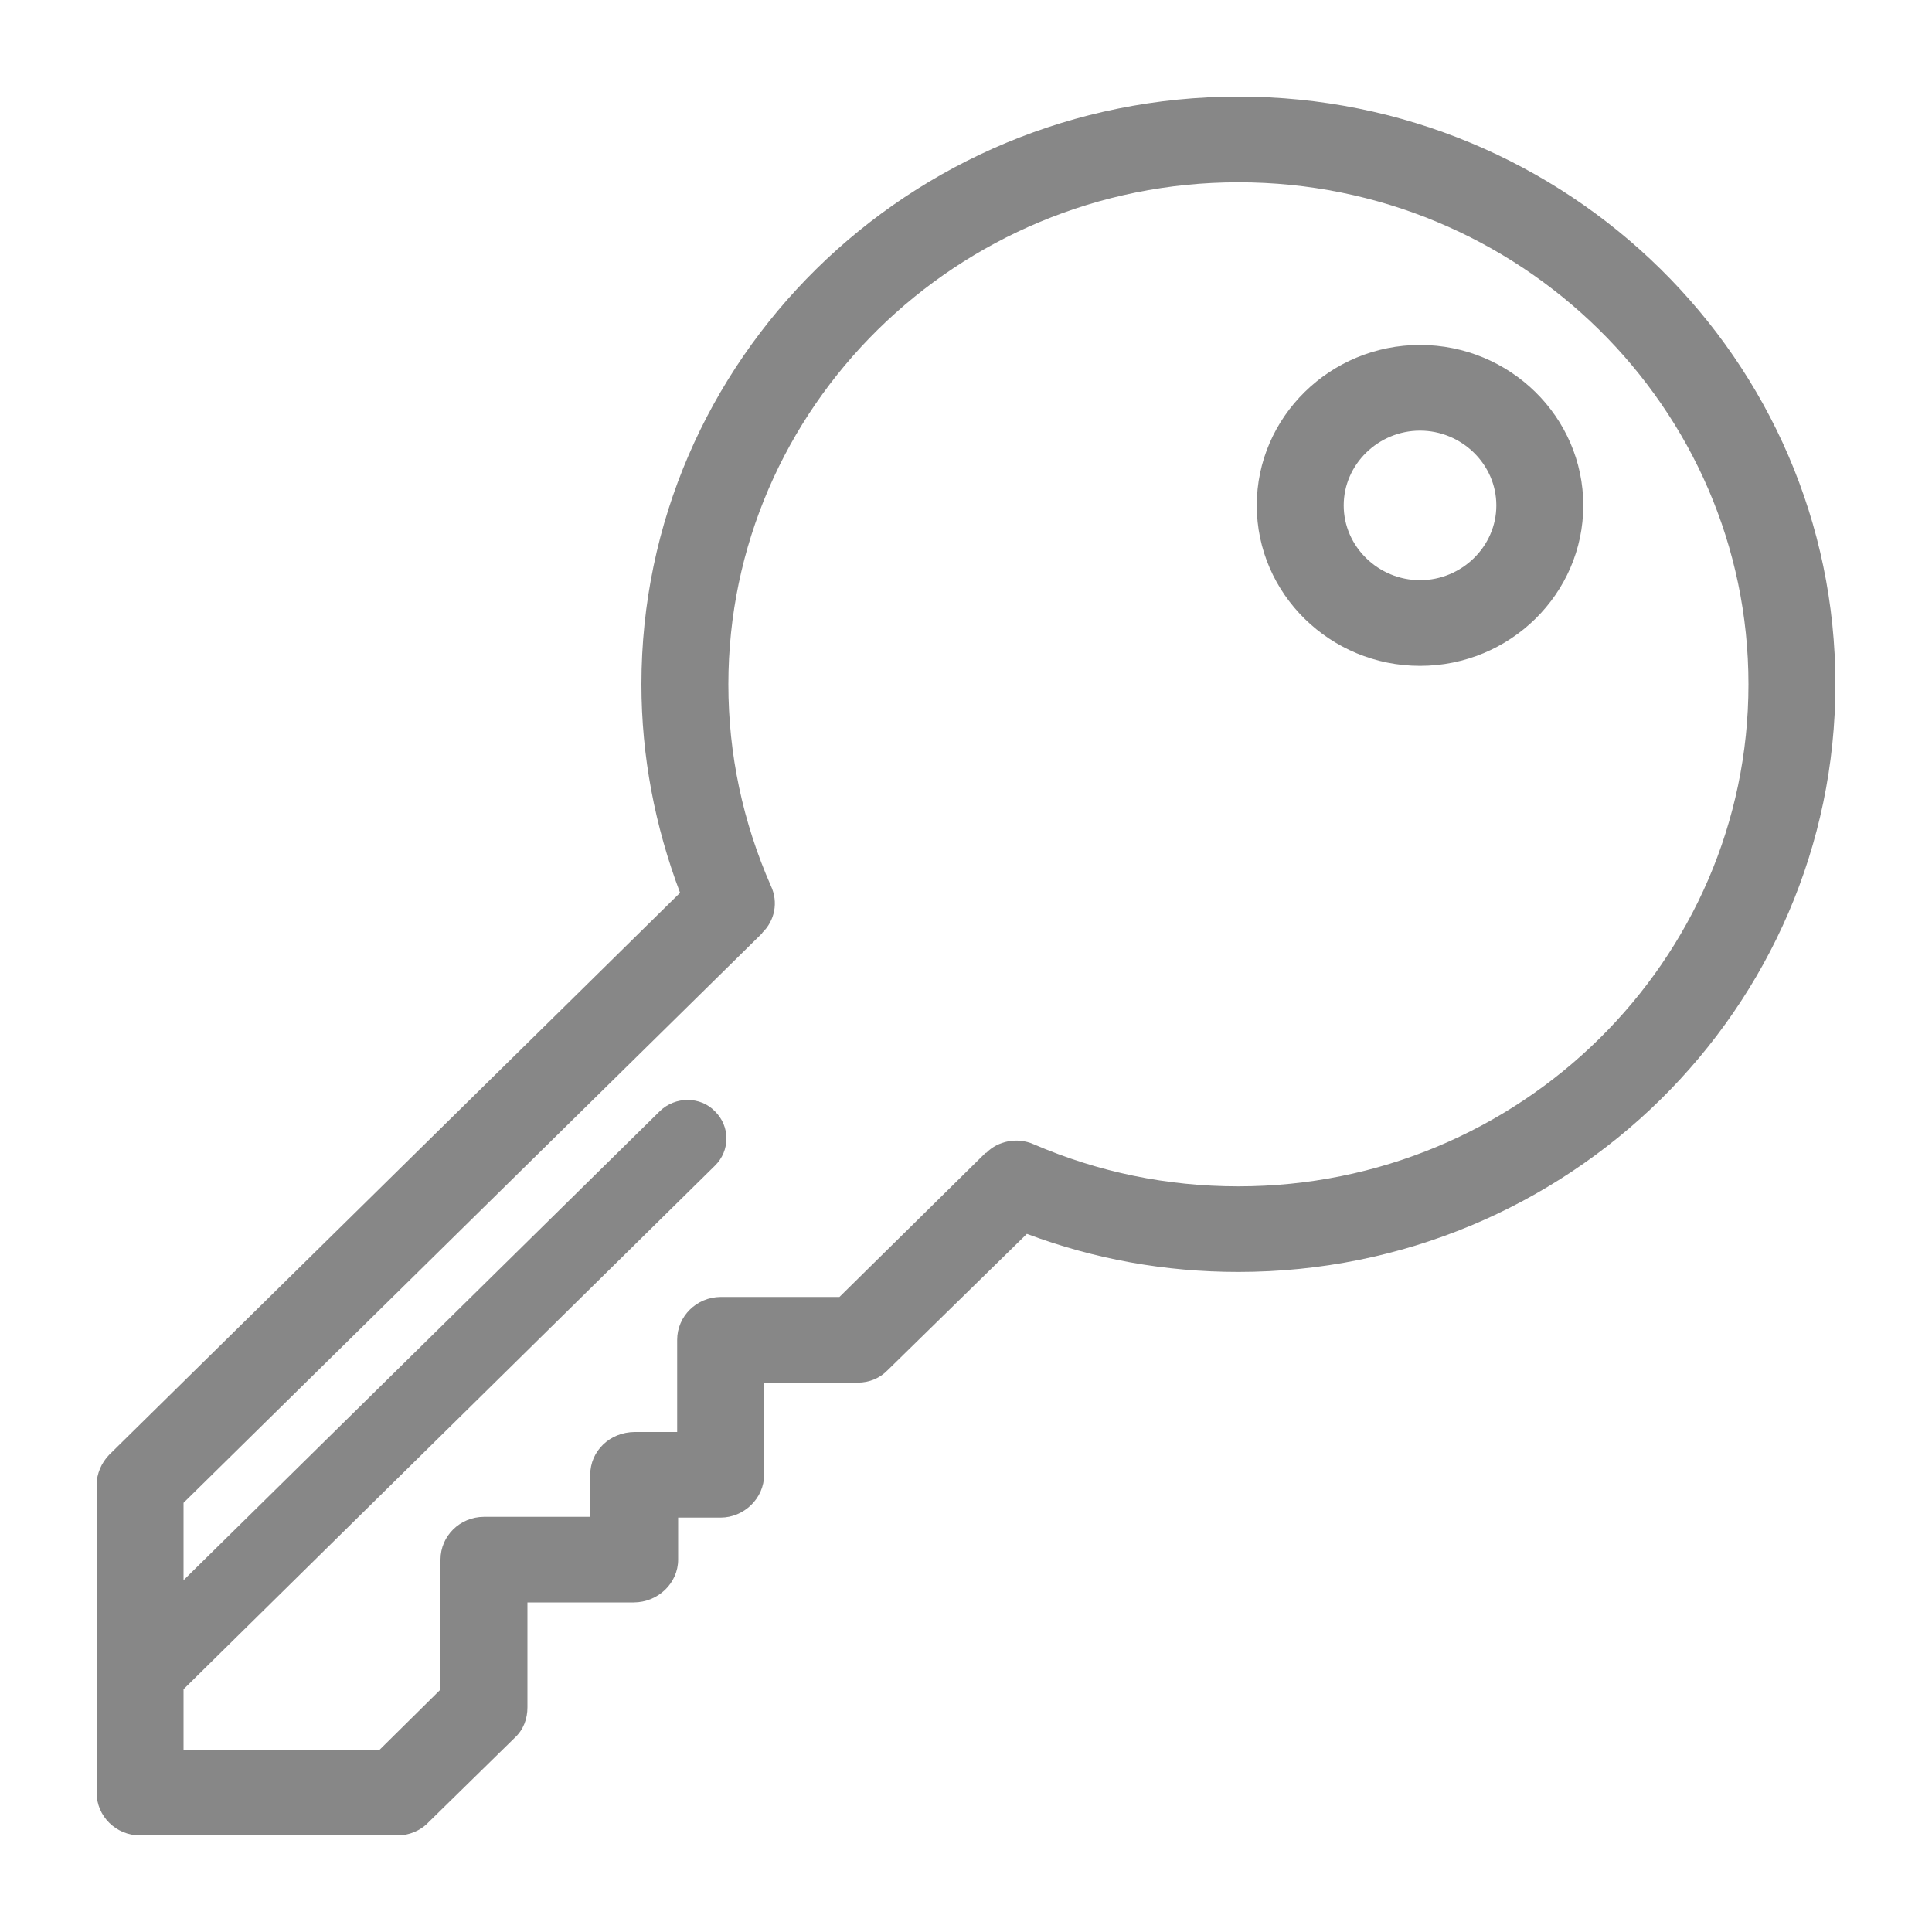 <?xml version="1.0" encoding="UTF-8" standalone="no"?>
<!DOCTYPE svg PUBLIC "-//W3C//DTD SVG 1.1//EN" "http://www.w3.org/Graphics/SVG/1.1/DTD/svg11.dtd">
<svg width="100%" height="100%" viewBox="0 0 20 20" version="1.1" xmlns="http://www.w3.org/2000/svg" xmlns:xlink="http://www.w3.org/1999/xlink" xml:space="preserve" xmlns:serif="http://www.serif.com/" style="fill-rule:evenodd;clip-rule:evenodd;stroke-linejoin:round;stroke-miterlimit:1.414;">
    <g id="Shape-1" serif:id="Shape 1" transform="matrix(1,0,0,1,-1326,-192)">
        <path d="M1338.82,193C1335.41,193 1332.64,195.729 1332.64,199.084C1332.64,199.829 1332.78,200.554 1333.04,201.242L1327.13,207.06C1327.05,207.143 1327,207.256 1327,207.373L1327,210.557C1327,210.801 1327.2,211 1327.45,211L1330.12,211C1330.23,211 1330.35,210.953 1330.43,210.87L1331.33,209.988C1331.42,209.904 1331.46,209.792 1331.46,209.674L1331.46,208.588L1332.56,208.588C1332.81,208.588 1333.02,208.39 1333.02,208.145L1333.02,207.71L1333.46,207.71C1333.7,207.71 1333.91,207.512 1333.91,207.267L1333.91,206.313L1334.88,206.313C1335,206.313 1335.11,206.266 1335.19,206.183L1336.63,204.773C1337.33,205.035 1338.06,205.167 1338.82,205.167C1342.23,205.167 1345,202.438 1345,199.084C1345,195.729 1342.23,193 1338.82,193ZM1334.69,205.426L1336.2,203.937C1336.2,203.936 1336.2,203.935 1336.21,203.934C1336.33,203.811 1336.53,203.77 1336.7,203.845C1337.37,204.134 1338.08,204.281 1338.82,204.281C1341.73,204.281 1344.1,201.949 1344.1,199.084C1344.1,196.218 1341.73,193.887 1338.82,193.887C1335.91,193.887 1333.54,196.218 1333.54,199.084C1333.54,199.809 1333.69,200.511 1333.98,201.17C1334.06,201.34 1334.02,201.532 1333.89,201.657C1333.89,201.658 1333.89,201.66 1333.89,201.661L1327.9,207.557L1327.9,208.358L1332.83,203.503C1332.99,203.347 1333.25,203.348 1333.4,203.503C1333.56,203.659 1333.56,203.912 1333.4,204.068L1327.9,209.487L1327.9,210.113L1329.93,210.113L1330.56,209.49L1330.56,208.145C1330.56,207.901 1330.76,207.703 1331.01,207.702L1332.11,207.702L1332.11,207.267C1332.11,207.023 1332.31,206.826 1332.57,206.824L1333.01,206.824L1333.01,205.87C1333.01,205.626 1333.21,205.428 1333.46,205.426L1334.69,205.426ZM1340.7,195.571C1339.77,195.571 1339.01,196.316 1339.01,197.232C1339.01,198.148 1339.77,198.893 1340.7,198.893C1341.63,198.893 1342.39,198.148 1342.39,197.232C1342.39,196.316 1341.63,195.571 1340.7,195.571ZM1340.7,198.006C1340.27,198.006 1339.91,197.659 1339.91,197.232C1339.91,196.805 1340.27,196.458 1340.7,196.458C1341.13,196.458 1341.49,196.805 1341.49,197.232C1341.49,197.659 1341.13,198.006 1340.7,198.006Z" style="fill:rgb(135,135,135);"/>
    </g>
</svg>
